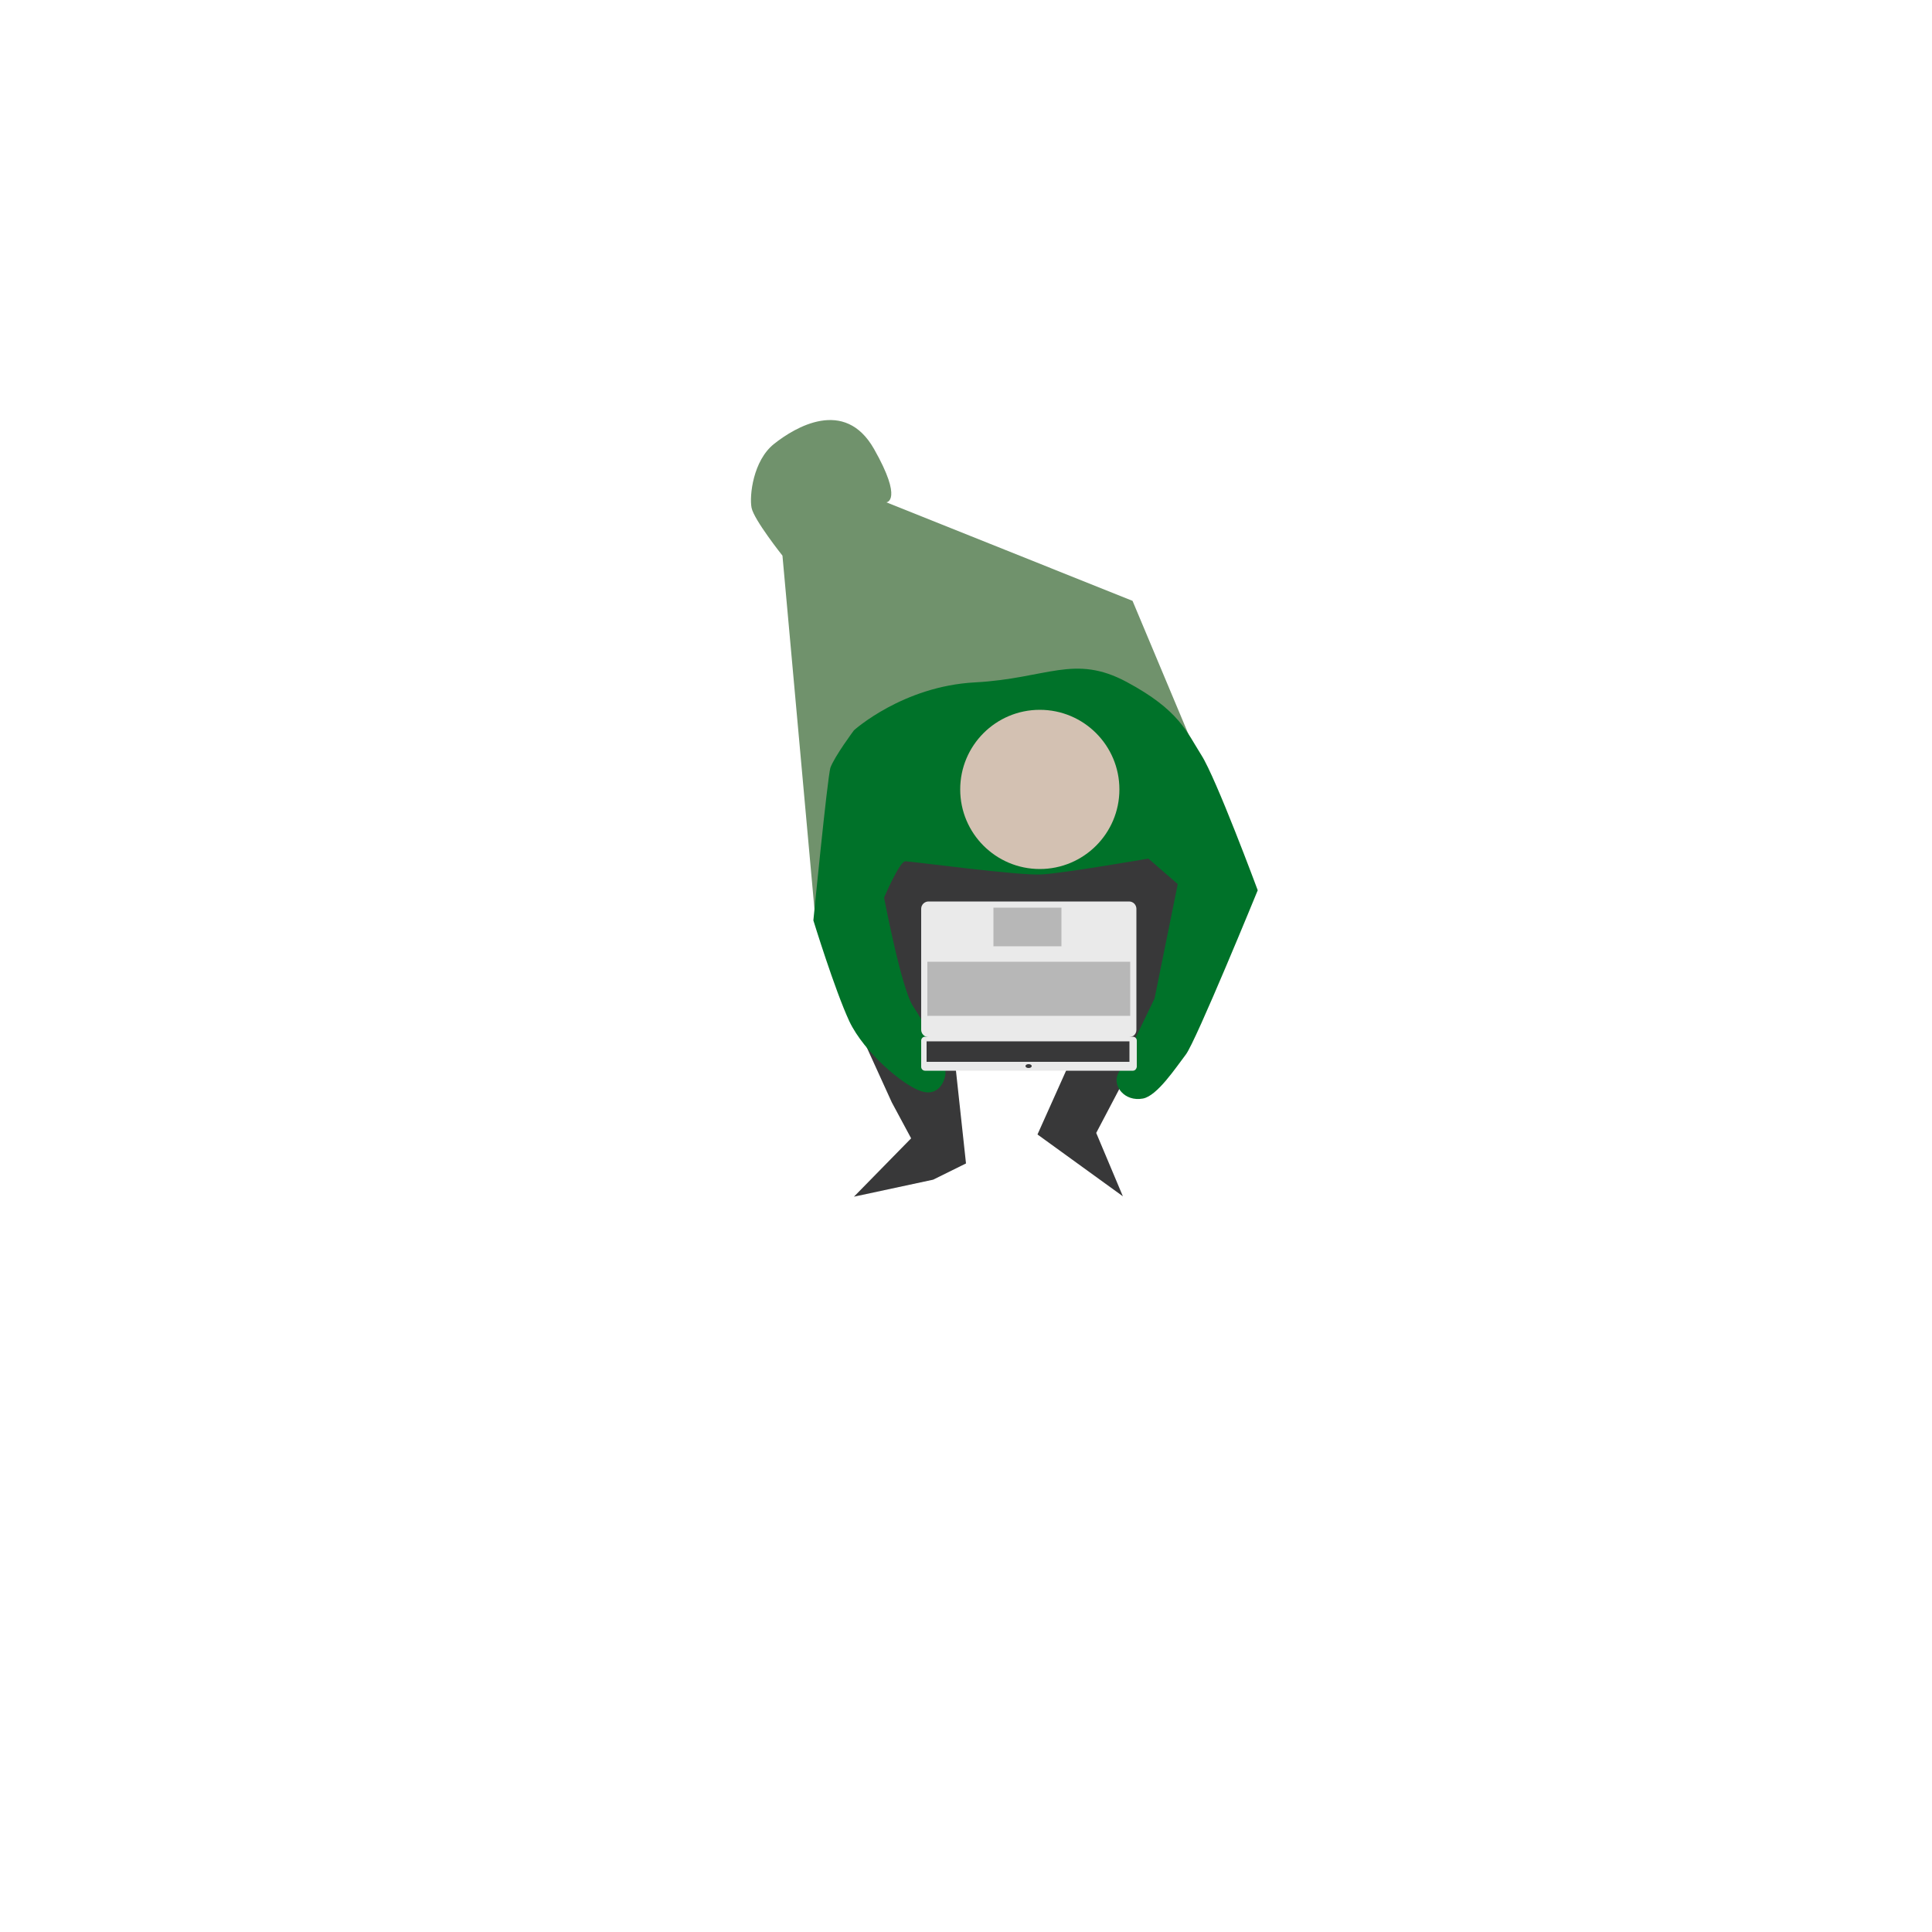 <?xml version="1.0" encoding="utf-8"?>
<!-- Generator: Adobe Illustrator 22.0.1, SVG Export Plug-In . SVG Version: 6.00 Build 0)  -->
<svg version="1.1" xmlns="http://www.w3.org/2000/svg" xmlns:xlink="http://www.w3.org/1999/xlink" x="0px" y="0px"
	 viewBox="0 0 500 500" style="enable-background:new 0 0 500 500;" xml:space="preserve">
<style type="text/css">
	.st0{display:none;}
	.st1{display:inline;}
	.st2{display:inline;fill:#70926C;}
	.st3{display:inline;fill:#383839;}
	.st4{display:inline;fill:#007229;}
	.st5{display:inline;fill:#D3C1B2;}
	.st6{display:inline;fill:#161616;}
	.st7{fill:#383839;}
	.st8{fill:#70926C;}
	.st9{fill:#007229;}
	.st10{fill:#D3C1B2;}
	.st11{fill:#EAEAEA;}
	.st12{fill:#B7B7B7;}
</style>
<g id="Capa_1" class="st0">
	<g id="Capa_1_1_" class="st1">
	</g>
	<polygon class="st2" points="263,129 188,101 177,108 207,199 208,271 206,287 216,369 231,353 234,279 	"/>
	<polygon class="st3" points="225,238 278,238 271,309 260,337 266,374 256,384 256,399 240,376 242,336 	"/>
	<path class="st4" d="M305,120l-48,11l-47-10l-14,4l22,39l1,81l63-2l5-80l25-35L305,120z M253,158l-29-13l53-1L253,158z"/>
	<circle class="st5" cx="251.5" cy="139.5" r="19.5"/>
	<polygon class="st6" points="241,332.3 241,299 226.1,245.7 	"/>
</g>
<g id="Capa_2">
	<g>
		<polygon class="st7" points="218.1,227 215,250.6 230.8,285.3 235.8,294.6 221,309.7 241.5,305.3 250,301.1 244.8,253.1 
			280.4,242.7 288,250.1 268.5,293.6 290.6,309.6 283.7,293.2 300.1,262 308.5,229.5 300.7,218.2 229.3,220.9 		"/>
		<path class="st8" d="M210.9,236.6l-8.4-92.8c0,0-7.4-9.3-8-12.4s0.4-12.2,5.8-16.5c5.4-4.3,18.3-12.1,25.9,1.3
			c7.6,13.4,3.2,13.8,3.2,13.8l63.7,25.5l26.5,63.2l-79-8.9L210.9,236.6z"/>
		<path class="st9" d="M221,189c0,0,12.6-11.4,31.3-12.4c18.7-1,25.7-7.4,39.3-0.1c13.6,7.3,15.5,12.9,19.3,18.9
			c3.8,5.9,14.6,35,14.6,35s-16,39.1-18.6,42.5c-2.6,3.4-7.4,10.7-11.1,11.4c-4.8,0.9-7.9-3.3-6.5-6.3c1.5-3,9.5-19.6,9.5-19.6
			l6-29.6l-7.6-6.6c0,0-21.9,3.8-27.6,4.1c-5.7,0.4-33.8-3.4-35.3-3.4c-1.5,0-5.5,9.4-5.5,9.4s4.5,23.7,7.5,28.1s8.3,14.8,8.4,17.1
			c0,2.2-1.8,6.4-6.3,4.9c-4.5-1.4-14.7-9.9-18.6-18.1c-3.8-8.2-9.3-26.1-9.3-26.1s3.6-36.6,4.4-39.5C216,195.7,221,189,221,189z"/>
		<circle class="st10" cx="269.1" cy="204.3" r="20.6"/>
	</g>
	<path class="st11" d="M292.2,268.4h-51.9c-1.1,0-1.9-0.9-1.9-1.9v-31.3c0-1.1,0.9-1.9,1.9-1.9h51.9c1.1,0,1.9,0.9,1.9,1.9v31.3
		C294.1,267.6,293.3,268.4,292.2,268.4z"/>
	<path class="st11" d="M293.2,277.1h-53.8c-0.5,0-1-0.4-1-1v-6.8c0-0.5,0.4-1,1-1h53.8c0.5,0,1,0.4,1,1v6.8
		C294.1,276.7,293.7,277.1,293.2,277.1z"/>
	<rect x="239.8" y="269.5" class="st7" width="52.5" height="5.3"/>
	<rect x="240" y="248.9" class="st12" width="52.5" height="14"/>
	<rect x="257.1" y="234.9" class="st12" width="17.6" height="10"/>
	<ellipse class="st7" cx="266.2" cy="275.9" rx="0.8" ry="0.5"/>
</g>
</svg>
